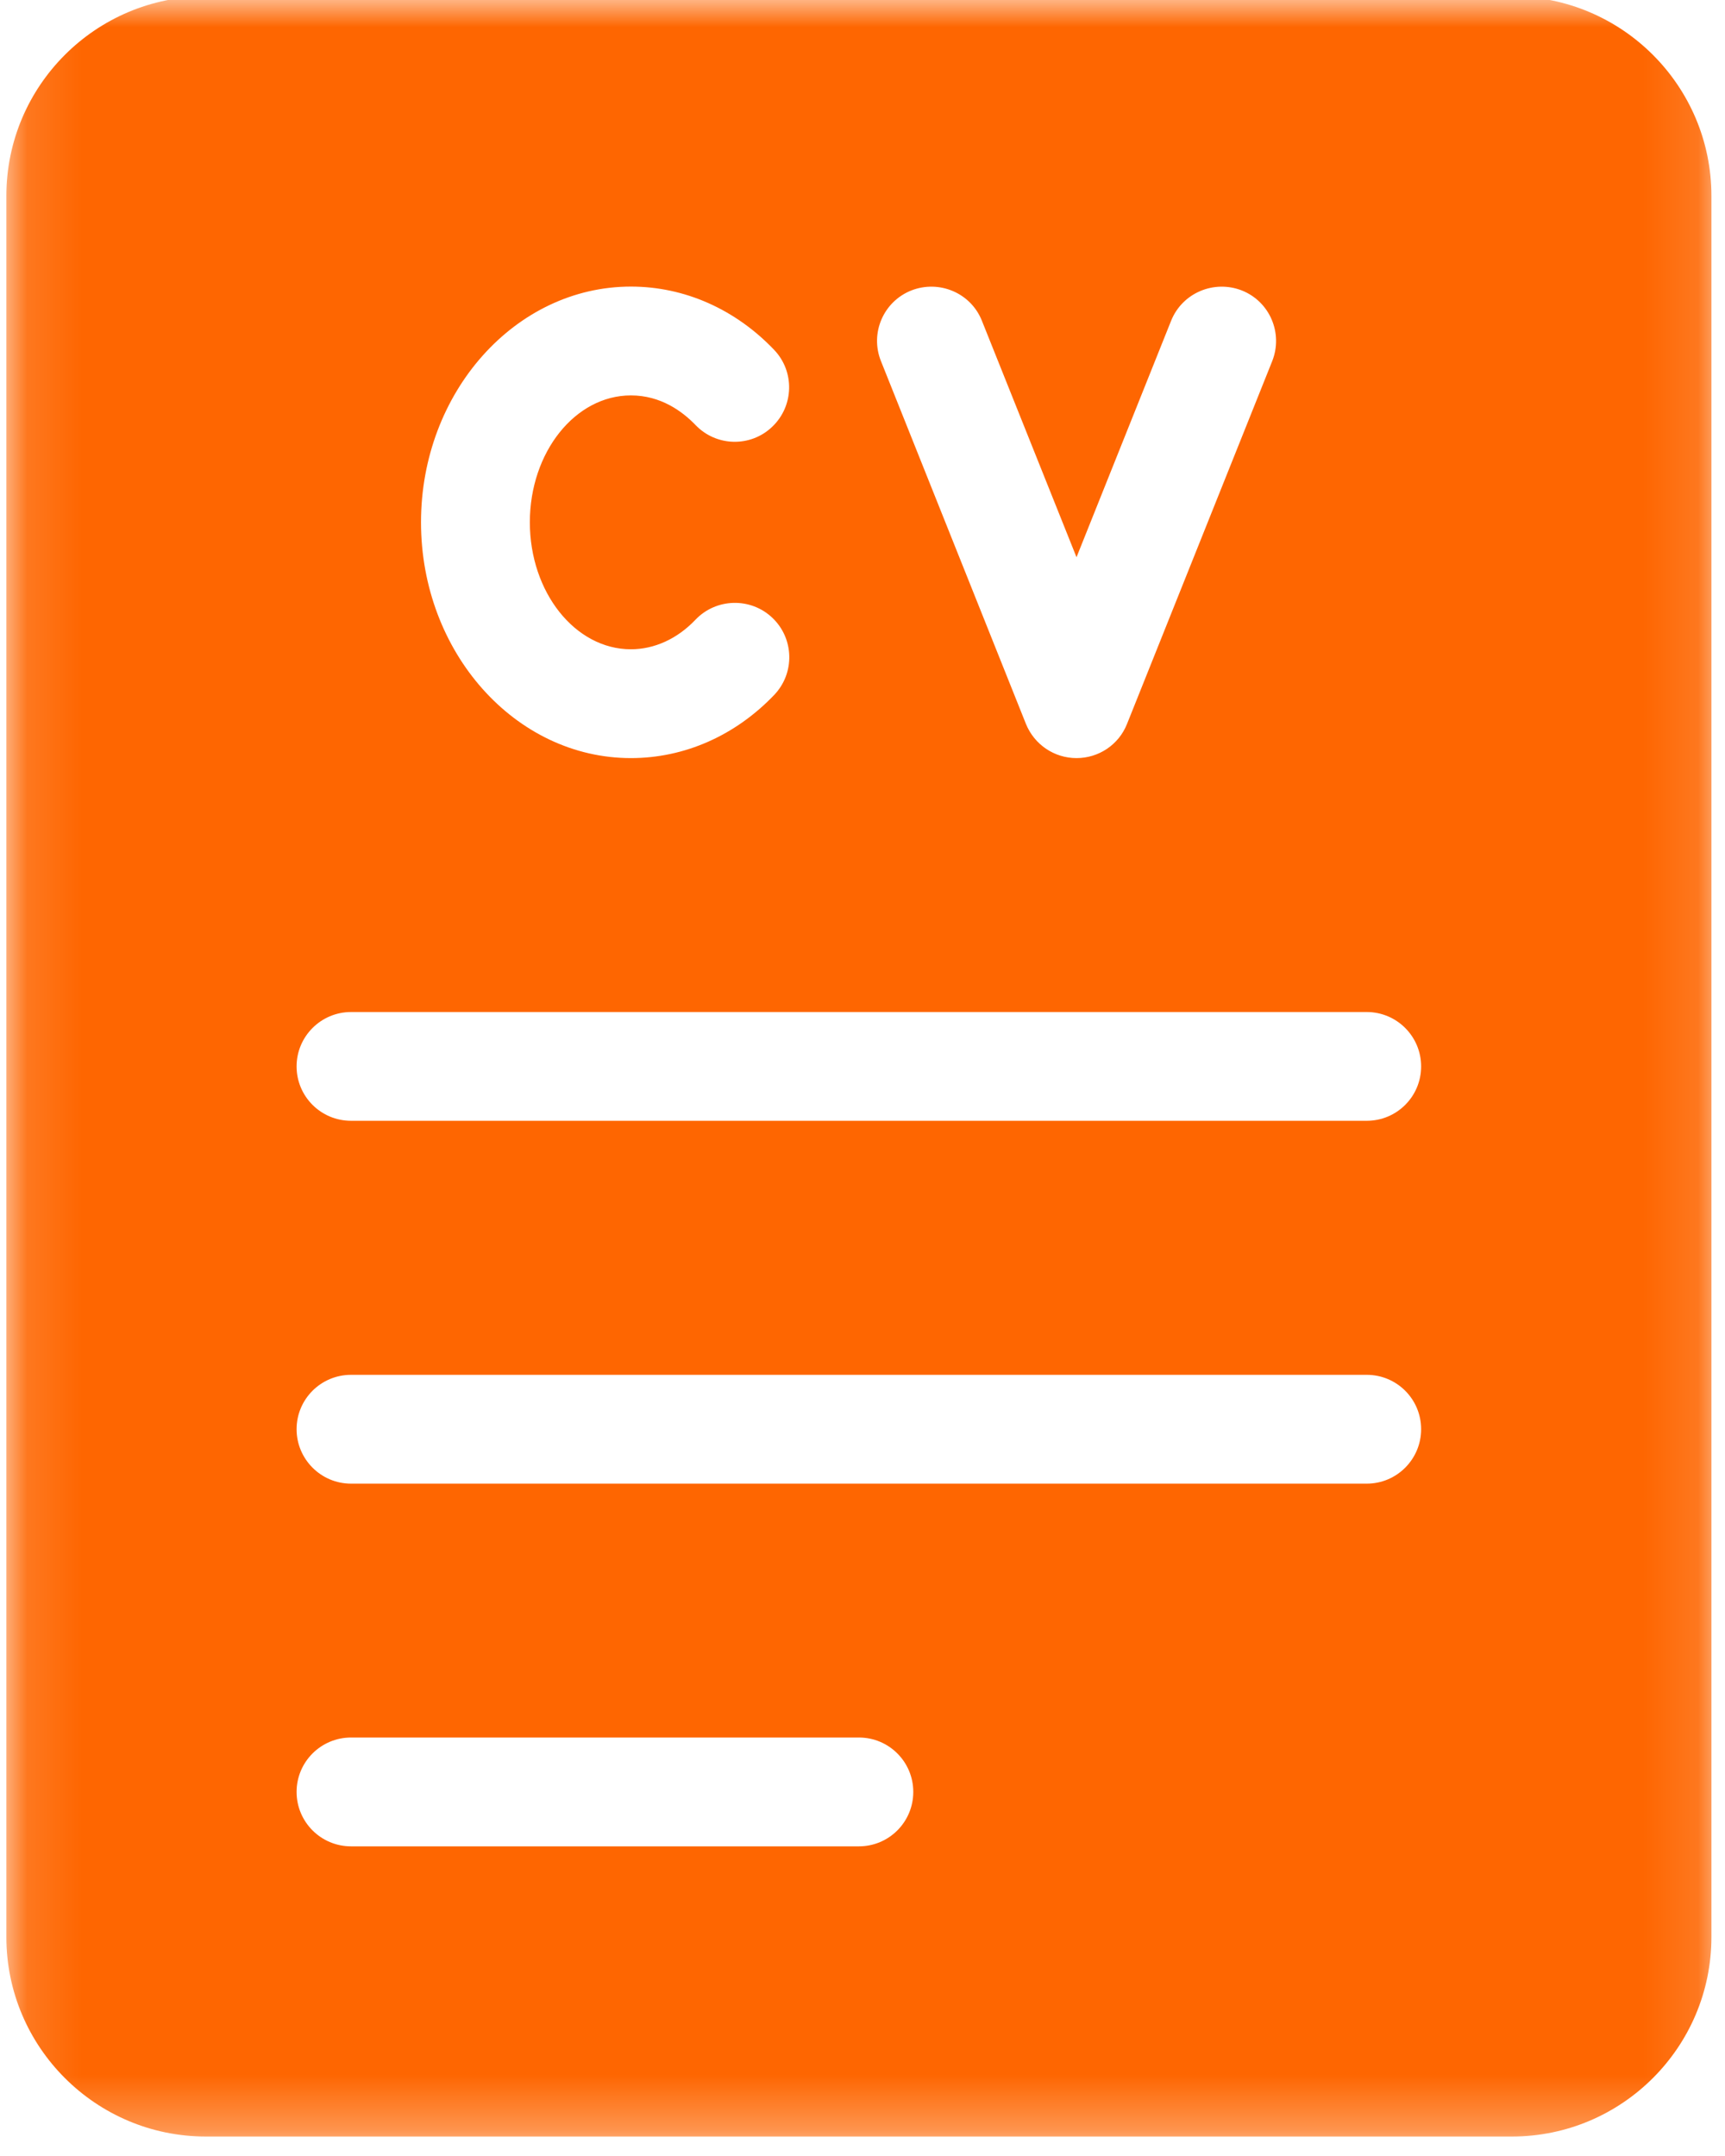 <svg width="32" height="40" viewBox="0 0 32 40" fill="none" xmlns="http://www.w3.org/2000/svg">
<g clip-path="url(#clip0_490_1241)">
<mask id="mask0_490_1241" style="mask-type:luminance" maskUnits="userSpaceOnUse" x="0" y="0" width="32" height="40">
<path d="M0.118 0H31.882V39.704H0.118V0Z" fill="white"/>
</mask>
<g mask="url(#mask0_490_1241)">
<path d="M28.046 -0.067H3.82C1.778 -0.067 0.118 1.593 0.118 3.634V35.938C0.118 37.979 1.778 39.639 3.82 39.639H28.046C30.088 39.639 31.748 37.979 31.748 35.938V3.634C31.748 1.593 30.088 -0.067 28.046 -0.067ZM16.905 5.389C17.421 5.187 18.009 5.433 18.215 5.951L19.97 10.338L21.725 5.951C21.933 5.433 22.521 5.187 23.037 5.389C23.556 5.595 23.806 6.183 23.6 6.701L20.907 13.431C20.755 13.815 20.384 14.065 19.97 14.065C19.558 14.065 19.188 13.815 19.032 13.431L16.343 6.701C16.134 6.183 16.387 5.595 16.905 5.389ZM11.704 5.317C12.695 5.317 13.639 5.734 14.361 6.491C14.745 6.894 14.729 7.532 14.326 7.917C13.924 8.303 13.285 8.287 12.901 7.884C12.66 7.634 12.259 7.336 11.704 7.336C10.669 7.336 9.829 8.391 9.829 9.69C9.829 10.988 10.669 12.046 11.704 12.046C12.139 12.046 12.565 11.852 12.901 11.498C13.285 11.095 13.926 11.079 14.329 11.463C14.732 11.847 14.748 12.486 14.364 12.891C13.641 13.648 12.697 14.065 11.704 14.065C9.558 14.065 7.81 12.102 7.81 9.69C7.81 7.28 9.558 5.317 11.704 5.317ZM15.933 34.255H6.512C5.954 34.255 5.502 33.803 5.502 33.245C5.502 32.688 5.954 32.236 6.512 32.236H15.933C16.491 32.236 16.942 32.688 16.942 33.245C16.942 33.803 16.491 34.255 15.933 34.255ZM25.354 27.526H6.512C5.954 27.526 5.502 27.072 5.502 26.516C5.502 25.958 5.954 25.507 6.512 25.507H25.354C25.912 25.507 26.363 25.958 26.363 26.516C26.363 27.072 25.912 27.526 25.354 27.526ZM25.354 20.794H6.512C5.954 20.794 5.502 20.343 5.502 19.785C5.502 19.229 5.954 18.776 6.512 18.776H25.354C25.912 18.776 26.363 19.229 26.363 19.785C26.363 20.343 25.912 20.794 25.354 20.794Z" fill="#FE6601"/>
</g>
</g>
<defs>
<clipPath id="clip0_490_1241">
<rect width="32" height="40" fill="white"/>
</clipPath>
</defs>
</svg>
